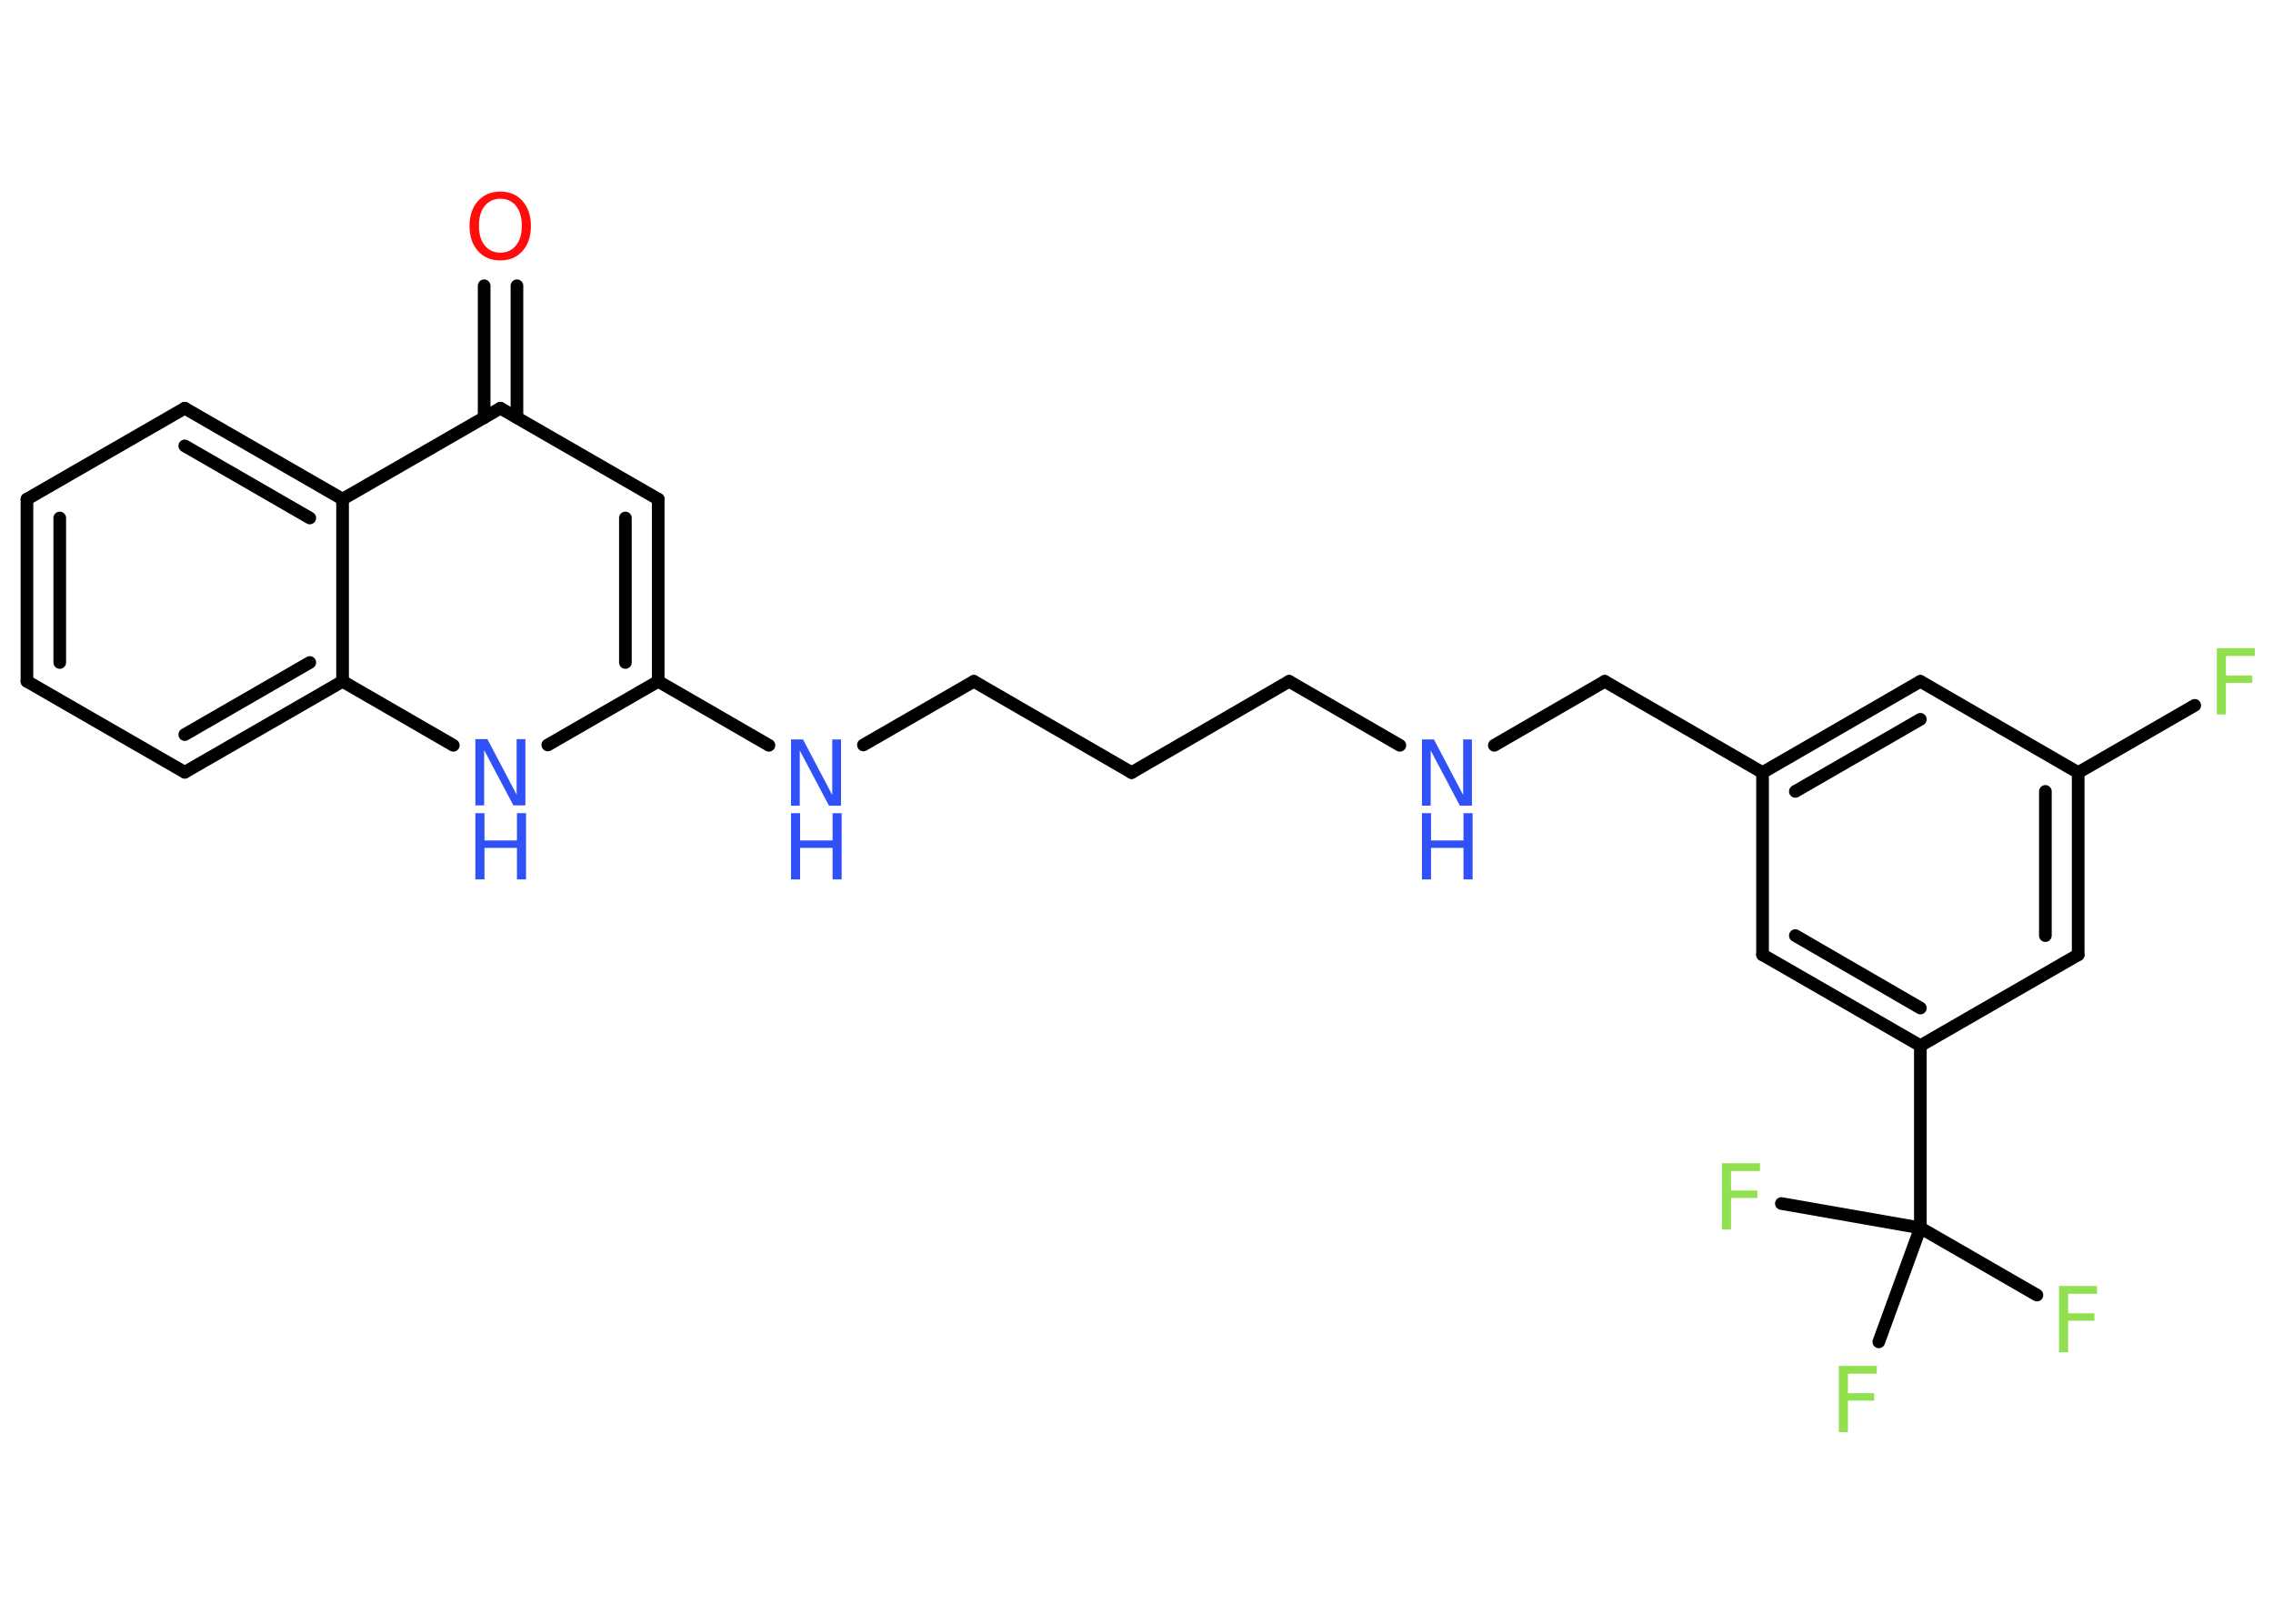 <?xml version='1.0' encoding='UTF-8'?>
<!DOCTYPE svg PUBLIC "-//W3C//DTD SVG 1.1//EN" "http://www.w3.org/Graphics/SVG/1.1/DTD/svg11.dtd">
<svg version='1.2' xmlns='http://www.w3.org/2000/svg' xmlns:xlink='http://www.w3.org/1999/xlink' width='70.0mm' height='50.0mm' viewBox='0 0 70.0 50.0'>
  <desc>Generated by the Chemistry Development Kit (http://github.com/cdk)</desc>
  <g stroke-linecap='round' stroke-linejoin='round' stroke='#000000' stroke-width='.39' fill='#3050F8'>
    <rect x='.0' y='.0' width='70.0' height='50.0' fill='#FFFFFF' stroke='none'/>
    <g id='mol1' class='mol'>
      <g id='mol1bnd1' class='bond'>
        <line x1='15.92' y1='8.8' x2='15.92' y2='12.86'/>
        <line x1='14.91' y1='8.8' x2='14.91' y2='12.86'/>
      </g>
      <line id='mol1bnd2' class='bond' x1='15.41' y1='12.57' x2='20.27' y2='15.37'/>
      <g id='mol1bnd3' class='bond'>
        <line x1='20.27' y1='20.98' x2='20.27' y2='15.37'/>
        <line x1='19.26' y1='20.4' x2='19.26' y2='15.95'/>
      </g>
      <line id='mol1bnd4' class='bond' x1='20.27' y1='20.98' x2='23.68' y2='22.95'/>
      <line id='mol1bnd5' class='bond' x1='26.59' y1='22.94' x2='29.99' y2='20.98'/>
      <line id='mol1bnd6' class='bond' x1='29.99' y1='20.98' x2='34.85' y2='23.79'/>
      <line id='mol1bnd7' class='bond' x1='34.85' y1='23.79' x2='39.7' y2='20.98'/>
      <line id='mol1bnd8' class='bond' x1='39.7' y1='20.98' x2='43.11' y2='22.95'/>
      <line id='mol1bnd9' class='bond' x1='46.02' y1='22.95' x2='49.42' y2='20.98'/>
      <line id='mol1bnd10' class='bond' x1='49.42' y1='20.98' x2='54.28' y2='23.79'/>
      <g id='mol1bnd11' class='bond'>
        <line x1='59.14' y1='20.98' x2='54.28' y2='23.79'/>
        <line x1='59.14' y1='22.15' x2='55.29' y2='24.37'/>
      </g>
      <line id='mol1bnd12' class='bond' x1='59.14' y1='20.98' x2='64.0' y2='23.79'/>
      <line id='mol1bnd13' class='bond' x1='64.0' y1='23.79' x2='67.59' y2='21.72'/>
      <g id='mol1bnd14' class='bond'>
        <line x1='64.0' y1='29.4' x2='64.0' y2='23.79'/>
        <line x1='62.99' y1='28.81' x2='62.99' y2='24.37'/>
      </g>
      <line id='mol1bnd15' class='bond' x1='64.0' y1='29.4' x2='59.14' y2='32.2'/>
      <line id='mol1bnd16' class='bond' x1='59.14' y1='32.2' x2='59.14' y2='37.81'/>
      <line id='mol1bnd17' class='bond' x1='59.14' y1='37.81' x2='62.73' y2='39.88'/>
      <line id='mol1bnd18' class='bond' x1='59.14' y1='37.81' x2='54.86' y2='37.06'/>
      <line id='mol1bnd19' class='bond' x1='59.14' y1='37.81' x2='57.86' y2='41.32'/>
      <g id='mol1bnd20' class='bond'>
        <line x1='54.28' y1='29.4' x2='59.14' y2='32.2'/>
        <line x1='55.29' y1='28.81' x2='59.14' y2='31.04'/>
      </g>
      <line id='mol1bnd21' class='bond' x1='54.28' y1='23.79' x2='54.28' y2='29.4'/>
      <line id='mol1bnd22' class='bond' x1='20.27' y1='20.98' x2='16.87' y2='22.94'/>
      <line id='mol1bnd23' class='bond' x1='13.96' y1='22.95' x2='10.55' y2='20.98'/>
      <g id='mol1bnd24' class='bond'>
        <line x1='5.69' y1='23.78' x2='10.55' y2='20.98'/>
        <line x1='5.69' y1='22.62' x2='9.54' y2='20.4'/>
      </g>
      <line id='mol1bnd25' class='bond' x1='5.69' y1='23.78' x2='.83' y2='20.98'/>
      <g id='mol1bnd26' class='bond'>
        <line x1='.83' y1='15.37' x2='.83' y2='20.98'/>
        <line x1='1.84' y1='15.95' x2='1.84' y2='20.4'/>
      </g>
      <line id='mol1bnd27' class='bond' x1='.83' y1='15.37' x2='5.69' y2='12.57'/>
      <g id='mol1bnd28' class='bond'>
        <line x1='10.55' y1='15.37' x2='5.69' y2='12.57'/>
        <line x1='9.54' y1='15.95' x2='5.69' y2='13.73'/>
      </g>
      <line id='mol1bnd29' class='bond' x1='15.41' y1='12.57' x2='10.55' y2='15.37'/>
      <line id='mol1bnd30' class='bond' x1='10.55' y1='20.98' x2='10.55' y2='15.37'/>
      <path id='mol1atm1' class='atom' d='M15.41 6.12q-.3 .0 -.48 .22q-.18 .22 -.18 .61q.0 .39 .18 .61q.18 .22 .48 .22q.3 .0 .48 -.22q.18 -.22 .18 -.61q.0 -.39 -.18 -.61q-.18 -.22 -.48 -.22zM15.41 5.9q.43 .0 .68 .29q.26 .29 .26 .77q.0 .48 -.26 .77q-.26 .29 -.68 .29q-.43 .0 -.69 -.29q-.26 -.29 -.26 -.77q.0 -.48 .26 -.77q.26 -.29 .69 -.29z' stroke='none' fill='#FF0D0D'/>
      <g id='mol1atm5' class='atom'>
        <path d='M24.36 22.77h.37l.9 1.71v-1.71h.27v2.04h-.37l-.9 -1.7v1.7h-.27v-2.04z' stroke='none'/>
        <path d='M24.36 25.04h.28v.84h1.0v-.84h.28v2.04h-.28v-.97h-1.0v.97h-.28v-2.04z' stroke='none'/>
      </g>
      <g id='mol1atm9' class='atom'>
        <path d='M43.79 22.77h.37l.9 1.71v-1.71h.27v2.04h-.37l-.9 -1.7v1.7h-.27v-2.04z' stroke='none'/>
        <path d='M43.79 25.04h.28v.84h1.0v-.84h.28v2.04h-.28v-.97h-1.0v.97h-.28v-2.04z' stroke='none'/>
      </g>
      <path id='mol1atm14' class='atom' d='M68.27 19.96h1.17v.24h-.89v.6h.81v.23h-.81v.97h-.28v-2.04z' stroke='none' fill='#90E050'/>
      <path id='mol1atm18' class='atom' d='M63.41 39.6h1.17v.24h-.89v.6h.81v.23h-.81v.97h-.28v-2.04z' stroke='none' fill='#90E050'/>
      <path id='mol1atm19' class='atom' d='M53.03 35.82h1.17v.24h-.89v.6h.81v.23h-.81v.97h-.28v-2.04z' stroke='none' fill='#90E050'/>
      <path id='mol1atm20' class='atom' d='M56.63 42.06h1.17v.24h-.89v.6h.81v.23h-.81v.97h-.28v-2.04z' stroke='none' fill='#90E050'/>
      <g id='mol1atm22' class='atom'>
        <path d='M14.64 22.76h.37l.9 1.71v-1.71h.27v2.04h-.37l-.9 -1.7v1.7h-.27v-2.04z' stroke='none'/>
        <path d='M14.64 25.04h.28v.84h1.0v-.84h.28v2.04h-.28v-.97h-1.0v.97h-.28v-2.04z' stroke='none'/>
      </g>
    </g>
  </g>
</svg>
